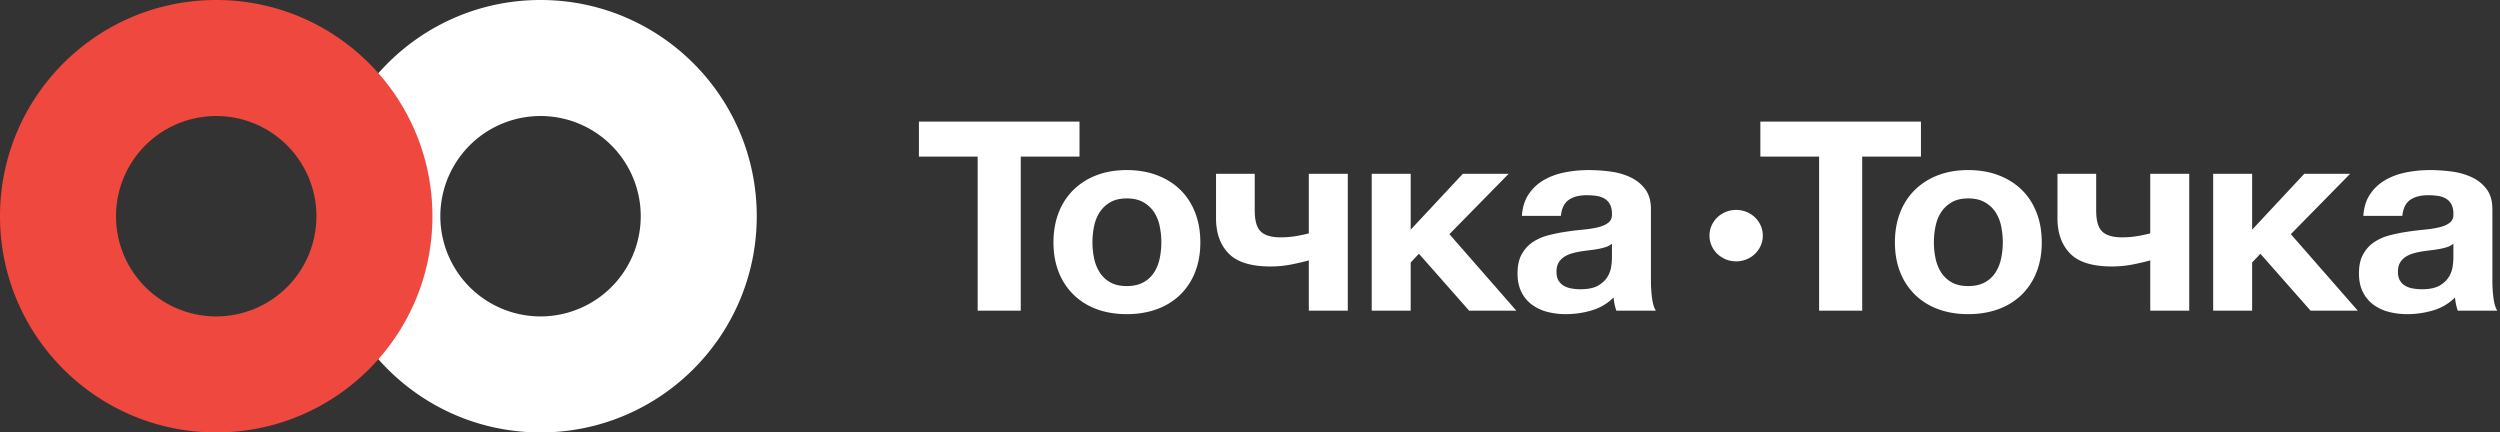 <svg xmlns="http://www.w3.org/2000/svg" width="185" height="32" viewBox="0 0 185 32">
    <rect x="0" y="0" width="185" height="32" fill="#333333" stroke="none"/>
    <g fill="none" fill-rule="evenodd">
        <path fill="#FFF" d="M40 32c8.837 0 16-7.163 16-16S48.837 0 40 0 24 7.163 24 16s7.163 16 16 16zm0-8.585a7.415 7.415 0 1 1 0-14.83 7.415 7.415 0 0 1 0 14.83z"/>
        <path fill="#EF483E" d="M16 32c8.837 0 16-7.163 16-16S24.837 0 16 0 0 7.163 0 16s7.163 16 16 16zm0-8.585a7.415 7.415 0 1 1 0-14.83 7.415 7.415 0 0 1 0 14.83z"/>
        <g fill="#FFF" transform="translate(68 9)">
            <path d="M4.347 2.587H0V0h11.883v2.587H7.536V13.99H4.347V2.587zm11.034 11.659c-.826 0-1.571-.125-2.235-.373a4.82 4.82 0 0 1-1.706-1.068 4.742 4.742 0 0 1-1.097-1.675c-.257-.653-.386-1.385-.386-2.195 0-.81.129-1.544.386-2.204a4.724 4.724 0 0 1 1.097-1.685 4.935 4.935 0 0 1 1.706-1.078c.664-.255 1.409-.382 2.235-.382.826 0 1.574.127 2.244.382.67.255 1.243.614 1.717 1.078.474.463.84 1.025 1.097 1.685.257.66.386 1.394.386 2.204 0 .81-.129 1.542-.386 2.195a4.742 4.742 0 0 1-1.097 1.675 4.803 4.803 0 0 1-1.717 1.068c-.67.248-1.418.373-2.244.373zm0-2.077c.487 0 .897-.092 1.229-.275a2.16 2.16 0 0 0 .792-.735c.196-.307.335-.653.416-1.038a5.872 5.872 0 0 0 0-2.38 2.986 2.986 0 0 0-.416-1.04c-.197-.3-.46-.545-.792-.734-.332-.19-.742-.284-1.23-.284-.487 0-.893.094-1.218.284-.325.19-.586.434-.782.734-.197.301-.335.647-.417 1.039a5.872 5.872 0 0 0 0 2.38c.082.386.22.732.417 1.04.196.306.457.551.782.734.325.183.731.275 1.219.275zm13.47-1.901c-.27.078-.67.173-1.198.284a7.978 7.978 0 0 1-1.645.166c-1.436 0-2.465-.32-3.088-.96-.623-.64-.934-1.508-.934-2.606V3.86h2.864v2.724c0 .745.149 1.26.447 1.548.298.287.785.431 1.462.431.42 0 .813-.033 1.179-.098.365-.065.67-.13.914-.196V3.86h2.884v10.13h-2.884v-3.722zm4.656-6.408h2.884v4.135l3.86-4.135h3.392l-4.387 4.468 4.956 5.663h-3.494l-3.717-4.213-.61.647v3.566h-2.884V3.86zm14.365 10.386c-.501 0-.968-.06-1.402-.177a3.257 3.257 0 0 1-1.137-.548 2.57 2.57 0 0 1-.762-.941c-.183-.379-.274-.83-.274-1.352 0-.575.105-1.048.315-1.42.21-.373.48-.67.812-.892a3.705 3.705 0 0 1 1.138-.5c.426-.111.856-.2 1.29-.264.433-.066.86-.118 1.28-.157.42-.04.792-.098 1.117-.177.325-.078.582-.192.771-.342.19-.15.278-.37.265-.657 0-.287-.051-.522-.153-.705a1.08 1.08 0 0 0-.406-.422 1.637 1.637 0 0 0-.59-.196 4.994 4.994 0 0 0-.72-.049c-.57 0-1.016.118-1.341.353-.325.235-.515.627-.569 1.176h-2.884c.04-.64.21-1.18.508-1.617a3.371 3.371 0 0 1 1.137-1.048c.46-.261.975-.448 1.544-.559a9.096 9.096 0 0 1 1.747-.166c.528 0 1.063.036 1.605.108a5.044 5.044 0 0 1 1.483.421c.446.209.812.503 1.096.882.285.379.427.868.427 1.47v5.27c0 .458.027.895.081 1.313.054.418.15.732.285.94H51.61a3.88 3.88 0 0 1-.204-.979 3.784 3.784 0 0 1-1.625.96 6.744 6.744 0 0 1-1.91.275zm1.076-1.842c.57 0 1.01-.092 1.32-.275.312-.183.543-.401.692-.656a2.05 2.05 0 0 0 .274-.774c.034-.261.05-.47.05-.627V9.033a1.32 1.32 0 0 1-.446.245 4.257 4.257 0 0 1-.59.147c-.216.04-.44.072-.67.098-.23.026-.46.059-.69.098-.23.04-.447.092-.65.157a1.946 1.946 0 0 0-.539.264 1.271 1.271 0 0 0-.376.422c-.094.17-.142.385-.142.646 0 .262.048.474.142.637.095.164.224.294.386.392.163.098.352.167.57.206.216.04.44.059.67.059zM66.614 2.587h-4.347V0H74.15v2.587h-4.347V13.99h-3.19V2.587zm11.033 11.659c-.826 0-1.57-.125-2.234-.373a4.82 4.82 0 0 1-1.706-1.068 4.742 4.742 0 0 1-1.097-1.675c-.258-.653-.386-1.385-.386-2.195 0-.81.128-1.544.386-2.204a4.724 4.724 0 0 1 1.097-1.685 4.935 4.935 0 0 1 1.706-1.078c.663-.255 1.408-.382 2.234-.382.826 0 1.575.127 2.245.382.67.255 1.242.614 1.716 1.078.474.463.84 1.025 1.097 1.685.258.66.386 1.394.386 2.204 0 .81-.128 1.542-.386 2.195a4.742 4.742 0 0 1-1.097 1.675 4.803 4.803 0 0 1-1.716 1.068c-.67.248-1.419.373-2.245.373zm0-2.077c.488 0 .898-.092 1.23-.275a2.16 2.16 0 0 0 .792-.735c.196-.307.335-.653.416-1.038a5.872 5.872 0 0 0 0-2.38 2.986 2.986 0 0 0-.416-1.04c-.197-.3-.46-.545-.793-.734-.331-.19-.741-.284-1.229-.284-.487 0-.893.094-1.218.284-.325.19-.586.434-.783.734-.196.301-.335.647-.416 1.039a5.872 5.872 0 0 0 0 2.38c.081.386.22.732.416 1.04.197.306.458.551.783.734.325.183.73.275 1.218.275zm13.471-1.901c-.27.078-.67.173-1.198.284a7.978 7.978 0 0 1-1.645.166c-1.436 0-2.465-.32-3.088-.96-.623-.64-.934-1.508-.934-2.606V3.86h2.864v2.724c0 .745.149 1.26.447 1.548.298.287.785.431 1.462.431.42 0 .813-.033 1.178-.098.366-.065.67-.13.914-.196V3.86h2.885v10.13h-2.885v-3.722zm4.656-6.408h2.884v4.135l3.86-4.135h3.392l-4.388 4.468 4.957 5.663h-3.494l-3.717-4.213-.61.647v3.566h-2.884V3.86zm14.365 10.386c-.501 0-.969-.06-1.402-.177a3.257 3.257 0 0 1-1.138-.548 2.57 2.57 0 0 1-.761-.941c-.183-.379-.275-.83-.275-1.352 0-.575.105-1.048.315-1.42.21-.373.481-.67.813-.892a3.705 3.705 0 0 1 1.137-.5c.427-.111.857-.2 1.29-.264.434-.066.86-.118 1.28-.157.42-.04.792-.098 1.117-.177.325-.078.583-.192.772-.342.19-.15.278-.37.264-.657 0-.287-.05-.522-.152-.705a1.08 1.08 0 0 0-.406-.422 1.637 1.637 0 0 0-.59-.196 4.994 4.994 0 0 0-.72-.049c-.57 0-1.016.118-1.341.353-.325.235-.515.627-.57 1.176h-2.884c.041-.64.21-1.18.508-1.617a3.371 3.371 0 0 1 1.138-1.048c.46-.261.975-.448 1.544-.559a9.096 9.096 0 0 1 1.747-.166c.528 0 1.063.036 1.604.108a5.044 5.044 0 0 1 1.483.421c.447.209.813.503 1.097.882.285.379.427.868.427 1.47v5.27c0 .458.027.895.081 1.313.054.418.149.732.284.94h-2.925a3.88 3.88 0 0 1-.203-.979 3.784 3.784 0 0 1-1.625.96 6.744 6.744 0 0 1-1.91.275zm1.076-1.842c.569 0 1.01-.092 1.32-.275.312-.183.542-.401.691-.656a2.05 2.05 0 0 0 .274-.774c.034-.261.051-.47.051-.627V9.033a1.32 1.32 0 0 1-.447.245 4.257 4.257 0 0 1-.589.147c-.216.04-.44.072-.67.098-.23.026-.46.059-.69.098-.231.04-.448.092-.65.157a1.946 1.946 0 0 0-.54.264 1.271 1.271 0 0 0-.375.422c-.095.17-.142.385-.142.646 0 .262.047.474.142.637.095.164.224.294.386.392.163.098.352.167.569.206.217.04.44.059.67.059z"/>
            <ellipse cx="60.475" cy="8.437" rx="1.975" ry="1.905"/>
        </g>
    </g>
</svg>
